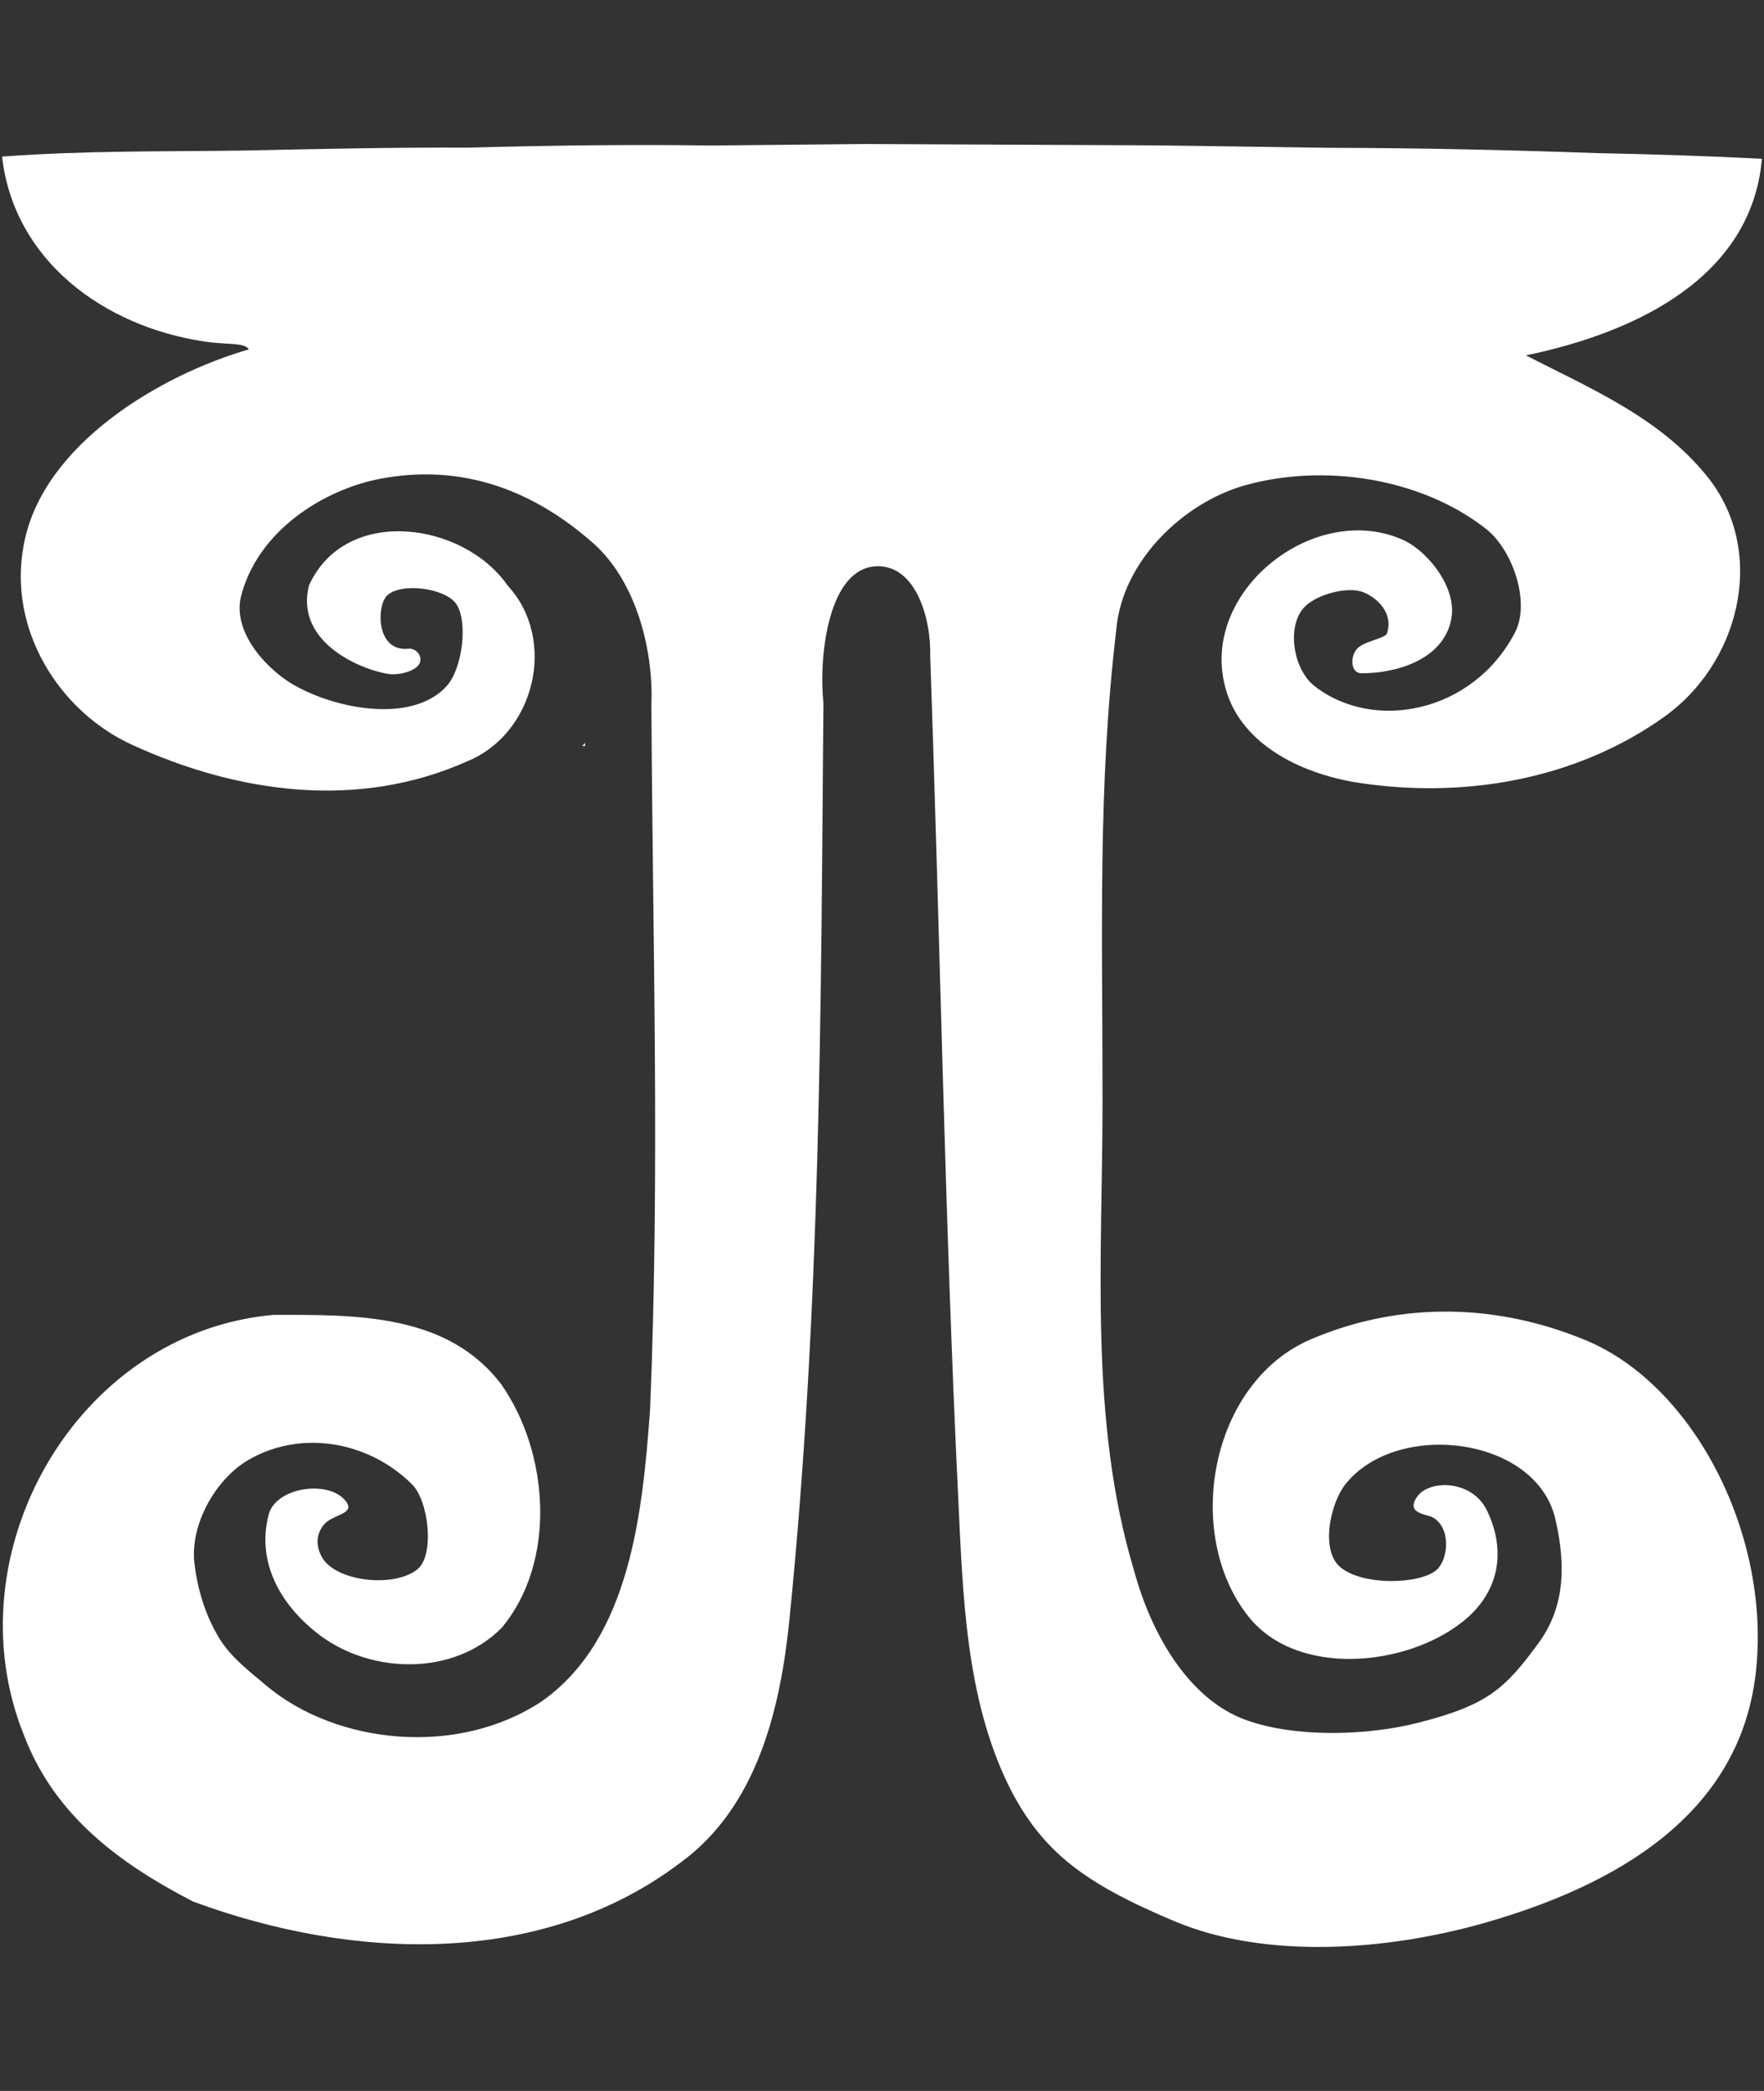 <svg xmlns="http://www.w3.org/2000/svg" viewBox="0 0 864 1024"><rect x="0" y="0" width="864" height="1024" fill="#333333" stroke="none"/><path fill="white" d="M286.578 363.764l-.006 1.666c-.654-.136-.202-.058-1.372-.118l1.378-1.548zm137.24-293.242c177.188.934 101.258.09 227.802 1.868 43.538.086 87.162 1.04 130.7 2.602 26.886.52 53.772 1.388 80.658 2.774-5.03 57.416-60.364 84.822-115.61 96.27 32.524 16.652 67.082 31.16 90.152 60.994 28.012 37.034 13.882 90.496-22.718 116.254-43.45 30.876-98.482 40.008-150.172 31.942-27.494-4.424-58.63-19.082-65.048-48.916-10.406-46.486 45.794-89.504 88.378-69.556 12.314 6.07 26.324 24.284 22.682 39.288-4.25 19.168-26.944 25.812-44.006 25.65-4.764-.044-5.478-7.366-2.352-11.53 3.15-4.198 14.168-5.322 15.06-8 3.252-9.758-4.698-17.544-11.94-20.256-7.592-2.844-23.288 1.286-28.988 7.928-8.302 9.68-4.814 30.112 5.346 38.084 28.986 22.742 77.656 13.25 98.214-26.058 7.858-15.022-1.242-40.72-14.03-50.776-32.33-25.426-80.168-32.118-118.258-21.382-29.536 8.326-59.888 36.506-62.922 70.502-9.108 77.016-6.748 146.352-6.748 231.996 0 75.944-6.738 155.614 15.55 229.334 8.154 30.008 26.322 62.608 54.788 72.826 24.756 8.886 59.858 7.514 84.184 1.336 34.15-8.674 42.646-16.716 59.02-39.046 11.822-16.12 14.12-35.702 8.206-60.894-9.466-40.31-77.562-48.528-102.774-16.912-7.324 9.184-12.534 32.476-2.362 40.762 11.304 9.208 39.01 8.142 46.908 1.294 6.02-5.22 7.274-21-1.942-25.88-2.916-1.544-13.056-1.716-7.634-9.848 5.822-8.734 27.102-8.672 34.414 6.682 10.024 21.054 5.056 40.778-11.9 54.278-28.016 22.312-81.196 27.174-104.812-2.264-32.33-40.302-19.254-114.992 30.762-136.142 45.03-19.04 91.918-16.838 133.928.474 54.18 22.33 91.69 97.264 83.476 164.244-8.394 68.446-68.298 102.99-133.346 121.42-46.784 13.256-106.232 17.956-151.336-1.036-43.656-18.382-64.896-33.762-81.2-66.544-20.99-43.104-22.322-93.196-24.592-140.294-6.64-137.754-8.886-274.79-13.742-412.428.52-19.082-7.204-44.8-26.176-44.258-23.398.67-28.55 42.956-26.122 66.894-1.214 149.78-1.316 296.468-16.652 448.908-4.382 43.548-15.708 91.332-52.914 118.738-68.516 52.124-161.308 48.17-239.19 19.376-36.08-18.646-67.844-42.05-82.848-81.512-35.818-88.81 25.652-197.284 122.268-205.782 40.156-.088 85.212-.792 111.578 34.074 23.502 33.564 27.144 86.918.172 119.182-23.572 23.724-63.644 22.604-88.898 3.744-18.138-13.546-31.632-34.766-25.234-59.2 3.56-13.586 29.792-17.212 37.85-6.47 4.852 6.47-6.65 6.084-11 11.646-4.246 5.432-3.276 11.282-.646 15.852 6.738 11.712 34.952 15.03 46.582 5.822 8.602-6.808 5.71-33.472-2.626-41.732-21.586-21.386-54.914-26.762-80.36-11.71-15.988 9.456-28.372 31.654-26.17 50.39 1.864 15.86 6.834 27.59 11.358 35.412 5.442 9.404 12.624 15.196 24.054 24.72 34.404 28.67 93.678 34.93 134.962 7.35 43.364-30.702 49.138-93.31 52.782-142.312 4.856-115.61 1.274-229.726.668-345.422 1.126-28.014-8.012-61.17-28.486-79.254-31.71-28.006-66.62-38.546-103.804-31.656-27.964 5.182-60.752 25.518-68.818 58.128-4.076 18.3 14.358 37.07 28.062 44.096 21.942 11.622 57.04 16.938 72.826-.668 7.756-8.65 10.446-31.528 4.676-40.088-5.39-7.998-27.61-10.768-34.074-4.008-5.07 5.302-5.154 27.496 10.564 25.87 4.09-.424 7.542 4.262 5.178 7.764-2.262 3.354-10.128 5.548-15.766 4.472-16.116-3.076-44.806-17.04-38.042-43.318 17.954-39.202 75.542-31.136 97.31.172 24.372 26.454 13.356 72.332-19.6 85.95-53.686 24.11-112.936 15.66-164.584-8.084-35.75-16.436-60.934-56.76-52.782-98.216 9.194-48.828 66.996-82.922 110.188-95.324-2.256-3.556-10.394-2.15-21.702-3.838-49.112-7.324-93.366-39.502-99.176-90.586 41.196-3.036 79.402-2.386 120.686-2.994 35.732-.78 71.464-1.56 107.282-1.388 39.636-1.04 79.272-1.648 118.906-1.04l75.922-.74z"/></svg>